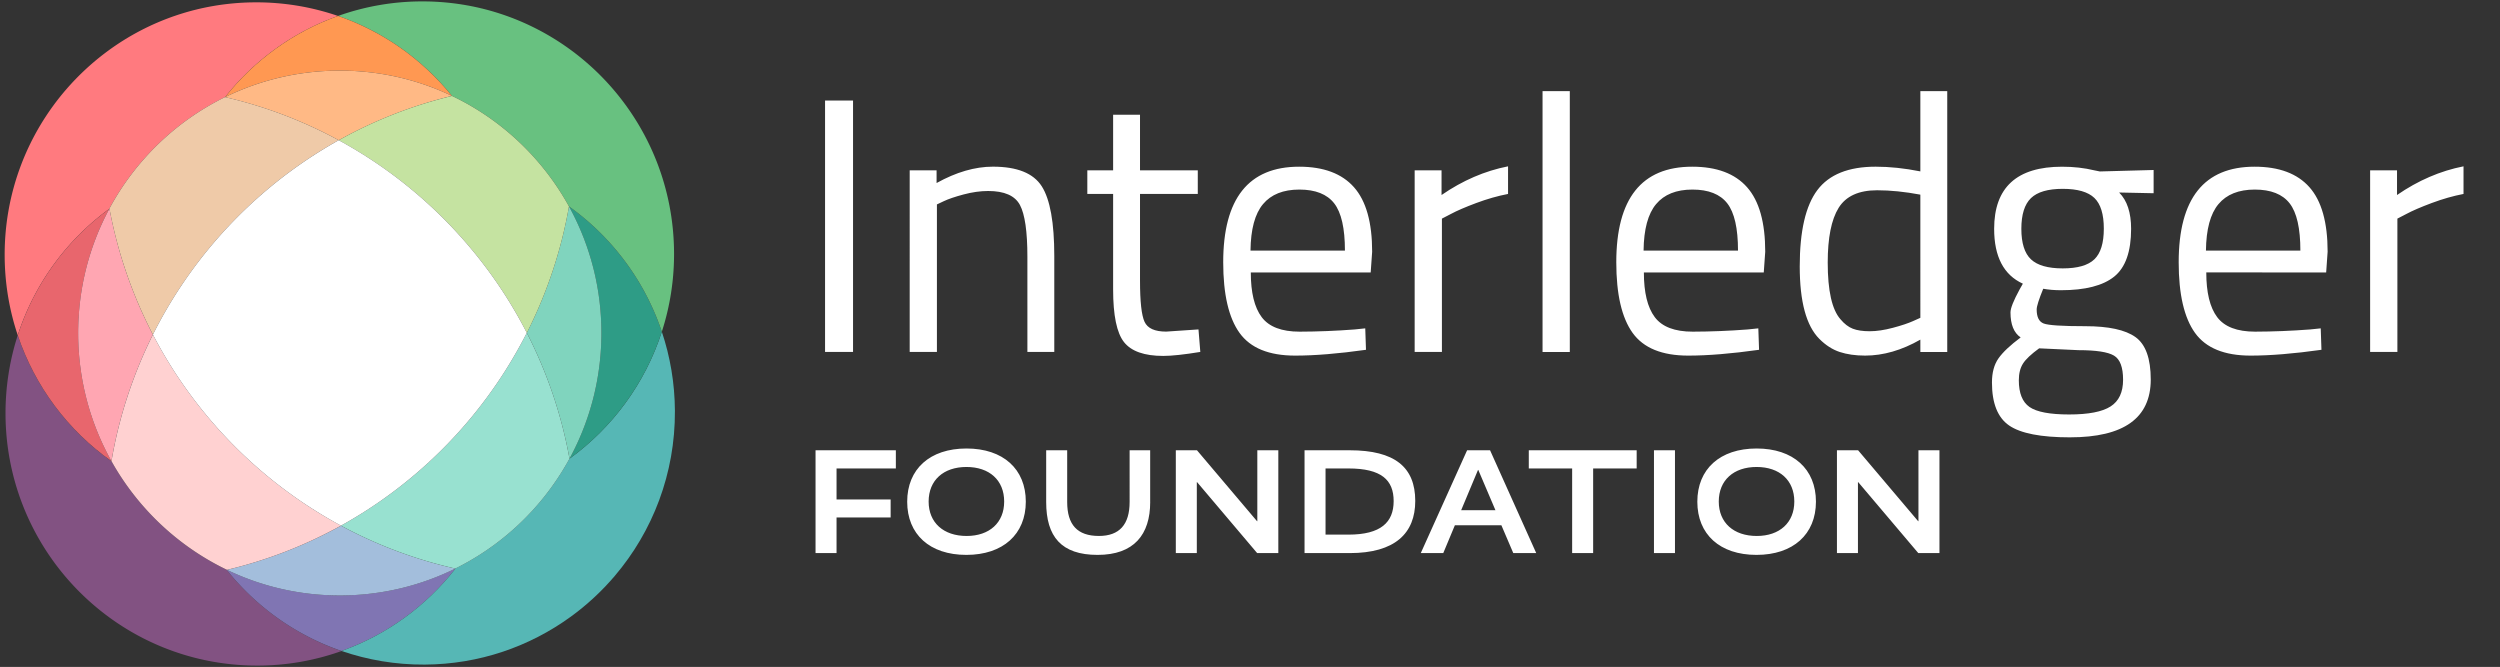 <svg xmlns="http://www.w3.org/2000/svg" xml:space="preserve" id="Layer_1" x="0" y="0" version="1.1" viewBox="0 0 959.42 255.96"><rect x="0" y="0" width="959.42" height="255.96" fill="#333333" stroke="none"/><style>.st0{fill:#fff}</style><path d="M316.63 135.07V38.59h10.74v96.48h-10.74zM359.57 135.07h-10.46V65.36h10.32v4.88c7.53-4.18 14.73-6.28 21.61-6.28 9.29 0 15.55 2.51 18.75 7.53 3.21 5.02 4.81 13.94 4.81 26.77v36.81h-10.32V98.54c0-9.67-.95-16.29-2.86-19.87-1.91-3.58-5.97-5.37-12.2-5.37-2.98 0-6.11.44-9.41 1.32-3.3.88-5.83 1.74-7.6 2.58l-2.65 1.25v56.62zM459.67 74.42H437.5v33.32c0 7.99.58 13.24 1.74 15.76 1.16 2.51 3.92 3.76 8.29 3.76l12.41-.84.7 8.64c-6.23 1.02-10.97 1.53-14.22 1.53-7.25 0-12.27-1.77-15.06-5.3-2.79-3.53-4.18-10.27-4.18-20.22V74.42h-9.9v-9.06h9.9V44.03h10.32v21.33h22.17v9.06zM519.9 126.43l4.04-.42.28 8.23c-10.6 1.49-19.66 2.23-27.19 2.23-10.04 0-17.15-2.9-21.33-8.71-4.18-5.81-6.27-14.85-6.27-27.12 0-24.44 9.71-36.67 29.14-36.67 9.39 0 16.4 2.63 21.05 7.88 4.65 5.25 6.97 13.5 6.97 24.75l-.56 7.95h-46.01c0 7.72 1.39 13.43 4.18 17.15 2.79 3.72 7.64 5.58 14.57 5.58 6.93-.02 13.97-.3 21.13-.85zm-3.76-30.26c0-8.55-1.37-14.59-4.11-18.12-2.74-3.53-7.21-5.3-13.38-5.3-6.18 0-10.83 1.86-13.94 5.58-3.12 3.72-4.72 9.67-4.81 17.85h36.24zM542.9 135.07V65.36h10.32v9.48c8.09-5.58 16.59-9.25 25.52-11.01v10.6c-3.9.75-7.97 1.9-12.2 3.48-4.23 1.58-7.46 2.98-9.69 4.18l-3.49 1.81v51.17H542.9zM591.98 135.07V34.97h10.46v100.11h-10.46zM670.75 126.43l4.04-.42.28 8.23c-10.6 1.49-19.66 2.23-27.19 2.23-10.04 0-17.15-2.9-21.33-8.71-4.18-5.81-6.27-14.85-6.27-27.12 0-24.44 9.71-36.67 29.14-36.67 9.39 0 16.4 2.63 21.05 7.88 4.65 5.25 6.97 13.5 6.97 24.75l-.56 7.95h-46.01c0 7.72 1.39 13.43 4.18 17.15 2.79 3.72 7.64 5.58 14.57 5.58 6.93-.02 13.97-.3 21.13-.85zm-3.76-30.26c0-8.55-1.37-14.59-4.11-18.12-2.74-3.53-7.21-5.3-13.38-5.3-6.18 0-10.83 1.86-13.94 5.58-3.12 3.72-4.72 9.67-4.81 17.85h36.24zM747.29 34.97v100.11h-10.32v-4.74c-7.16 4.09-14.22 6.13-21.19 6.13-3.72 0-6.97-.47-9.76-1.39-2.79-.93-5.39-2.6-7.81-5.02-5.02-5.02-7.53-14.29-7.53-27.82 0-13.52 2.25-23.28 6.76-29.28s11.97-8.99 22.38-8.99c5.39 0 11.1.6 17.15 1.81V34.97h10.32zm-36.25 91.18c1.67.65 3.83.97 6.48.97s5.62-.44 8.92-1.32c3.3-.88 5.88-1.74 7.74-2.58l2.79-1.25V74.7c-5.95-1.12-11.48-1.68-16.59-1.68-7.06 0-11.99 2.26-14.78 6.76-2.79 4.51-4.18 11.5-4.18 20.98 0 10.78 1.62 18.03 4.88 21.75 1.49 1.78 3.07 2.99 4.74 3.64zM794.42 167.84c-11.15 0-18.94-1.51-23.35-4.53-4.42-3.02-6.62-8.53-6.62-16.52 0-3.81.84-6.9 2.51-9.27 1.67-2.37 4.51-5.04 8.5-8.02-2.6-1.76-3.9-4.97-3.9-9.62 0-1.58 1.16-4.51 3.49-8.78l1.26-2.23c-7.34-3.35-11.02-10.36-11.02-21.05 0-15.89 8.69-23.84 26.07-23.84 4.46 0 8.6.47 12.41 1.4l2.09.42 20.63-.56v8.92l-13.24-.28c3.07 3.07 4.6 7.72 4.6 13.94 0 8.74-2.16 14.85-6.48 18.33-4.32 3.48-11.13 5.23-20.42 5.23-2.51 0-4.79-.19-6.83-.56-1.67 4.09-2.51 6.74-2.51 7.95 0 2.88.88 4.67 2.65 5.37 1.76.7 7.11 1.05 16.03 1.05 8.92 0 15.34 1.39 19.24 4.18 3.9 2.79 5.86 8.23 5.86 16.31-.02 14.77-10.34 22.16-30.97 22.16zm-19.66-21.89c0 4.93 1.37 8.34 4.11 10.25 2.74 1.9 7.81 2.86 15.2 2.86s12.69-1.02 15.89-3.07c3.21-2.05 4.81-5.46 4.81-10.25s-1.16-7.88-3.49-9.27c-2.33-1.39-6.88-2.09-13.66-2.09l-15.06-.7c-3.07 2.23-5.14 4.18-6.2 5.85-1.07 1.68-1.6 3.81-1.6 6.42zm.97-58.14c0 5.48 1.23 9.39 3.69 11.71 2.46 2.32 6.53 3.48 12.2 3.48 5.67 0 9.71-1.16 12.13-3.48 2.42-2.32 3.63-6.25 3.63-11.78 0-5.53-1.21-9.46-3.63-11.78-2.42-2.32-6.46-3.49-12.13-3.49-5.67 0-9.74 1.19-12.2 3.56-2.45 2.37-3.69 6.29-3.69 11.78zM886.58 126.43l4.04-.42.28 8.23c-10.6 1.49-19.66 2.23-27.19 2.23-10.04 0-17.15-2.9-21.33-8.71-4.18-5.81-6.27-14.85-6.27-27.12 0-24.44 9.71-36.67 29.14-36.67 9.39 0 16.4 2.63 21.05 7.88 4.65 5.25 6.97 13.5 6.97 24.75l-.56 7.95H846.7c0 7.72 1.39 13.43 4.18 17.15 2.79 3.72 7.64 5.58 14.57 5.58 6.93-.02 13.97-.3 21.13-.85zm-3.77-30.26c0-8.55-1.37-14.59-4.11-18.12-2.74-3.53-7.21-5.3-13.38-5.3-6.18 0-10.83 1.86-13.94 5.58-3.12 3.72-4.72 9.67-4.81 17.85h36.24zM909.58 135.07V65.36h10.32v9.48c8.09-5.58 16.59-9.25 25.52-11.01v10.6c-3.9.75-7.97 1.9-12.2 3.48-4.23 1.58-7.46 2.98-9.69 4.18l-3.49 1.81v51.17h-10.46zM343.8 179.78h-22.76v11.89h20.76v6.92h-20.76v13.67h-8.06V172.8h30.82v6.98zM370.85 212.95c-14.07 0-22.7-7.89-22.7-20.42 0-12.52 8.69-20.41 22.76-20.41s22.76 7.89 22.76 20.41c-.01 12.53-8.76 20.42-22.82 20.42zm.05-33.74c-8.81 0-14.52 5.09-14.52 13.27 0 8.12 5.72 13.21 14.58 13.21 8.75 0 14.41-5.09 14.41-13.21 0-8.18-5.66-13.27-14.47-13.27zM441.41 192.65c0 12.52-6.23 20.3-20.19 20.3-13.95 0-19.73-7.03-19.73-20.3V172.8h8.06v19.84c0 8.75 3.89 13.04 12.18 13.04 7.89 0 11.78-4.4 11.78-13.04V172.8h7.89v19.85zM490.58 212.26h-8.12l-23.05-27.22h-.11v27.22h-8.06V172.8h8.12l23.05 27.22h.11V172.8h8.06v39.46zM517.97 212.26h-17.33V172.8h17.33c17.27 0 25.16 6.46 25.16 19.44 0 12.42-7.77 20.02-25.16 20.02zm-.46-32.48h-8.81v25.39h8.81c12.35 0 17.33-4.69 17.33-12.87 0-8.12-4.74-12.52-17.33-12.52zM589.56 212.26h-8.81l-4.57-10.69h-17.84l-4.46 10.69h-8.63l17.78-39.46h8.81l17.72 39.46zm-22.24-31.91h-.11l-6.46 15.44h13.15l-6.58-15.44zM628.1 179.78h-16.7v32.48h-8.06v-32.48H586.7v-6.98h41.4v6.98zM642.8 212.26h-8.06V172.8h8.06v39.46zM674.08 212.95c-14.07 0-22.7-7.89-22.7-20.42 0-12.52 8.69-20.41 22.76-20.41 14.07 0 22.76 7.89 22.76 20.41-.01 12.53-8.76 20.42-22.82 20.42zm.05-33.74c-8.81 0-14.52 5.09-14.52 13.27 0 8.12 5.72 13.21 14.58 13.21 8.75 0 14.41-5.09 14.41-13.21 0-8.18-5.66-13.27-14.47-13.27zM744.3 212.26h-8.12l-23.05-27.22h-.11v27.22h-8.06V172.8h8.12l23.05 27.22h.11V172.8h8.06v39.46z" class="st0"/><path fill="#825282" d="M87.01 218.71a.7.7 0 0 1-.08-.1c-18.63-8.99-34.07-23.58-44.15-41.6l-.01-.01c-16.6-11.75-29.35-28.62-35.96-48.34-3.09 9.57-4.74 19.79-4.69 30.41.13 24.16 9.07 46.2 23.74 63.09a97.564 97.564 0 0 0 17.13 15.53c15.88 11.27 35.3 17.85 56.24 17.74a96.08 96.08 0 0 0 31.83-5.58c-17.48-6.04-32.71-16.95-44.05-31.14z"/><path fill="#8075b3" d="M174.79 218.2c.02-.03.04-.05.06-.08-.04.02-.09.04-.13.06-13.21 6.53-28.06 10.24-43.78 10.32-15.7.09-30.58-3.45-43.85-9.83-.06-.03-.11-.05-.17-.08a.7.7 0 0 1 .08.1c11.33 14.19 26.56 25.11 44.05 31.13 17.44-6.2 32.56-17.29 43.74-31.62z"/><path fill="#a3bedc" d="M87.1 218.69c13.27 6.38 28.15 9.91 43.85 9.83 15.72-.09 30.57-3.79 43.78-10.32-15.51-3.51-30.23-9.1-43.87-16.46a173.434 173.434 0 0 1-43.76 16.95z"/><path fill="#56b7b5" d="M253.99 127.3c3.2 9.54 4.96 19.74 5.02 30.35.13 24.16-8.57 46.3-23.06 63.35-5 5.88-10.69 11.16-16.95 15.7-15.76 11.44-35.1 18.24-56.04 18.35-11.17.06-21.9-1.79-31.89-5.23 17.43-6.22 32.55-17.31 43.73-31.63.02-.03.04-.05.06-.08 18.53-9.19 33.81-23.95 43.69-42.08l.01-.01c16.48-11.92 29.04-28.93 35.43-48.72z"/><path fill="#2e9c86" d="M218.36 79.2c-.01 0-.01-.01 0 0-.01 0-.01 0 0 0 7.84 14.26 12.35 30.63 12.44 48.06.1 17.66-4.35 34.29-12.24 48.76 0 .01-.01.01-.01.02l.01-.01c16.48-11.93 29.04-28.94 35.43-48.73-6.56-19.59-19.19-36.36-35.63-48.1z"/><path fill="#80d4be" d="M218.56 176.02c7.88-14.48 12.33-31.1 12.24-48.76-.09-17.43-4.6-33.8-12.44-48.05a173.88 173.88 0 0 1-16.18 48.53 174.01 174.01 0 0 1 16.38 48.28z"/><path fill="#98e1d0" d="M202.17 127.73c-2.53 4.98-5.28 9.82-8.26 14.52a175.548 175.548 0 0 1-48.69 50.58c-4.63 3.19-9.43 6.16-14.37 8.9a172.523 172.523 0 0 0 43.87 16.46c.04-.02.09-.04.13-.06 18.53-9.19 33.81-23.95 43.69-42.08 0-.01.01-.01.01-.02-3.1-17.11-8.7-33.33-16.38-48.3z"/><path fill="#ff7a7f" d="M41.93 80.16c.02-.04.05-.09.07-.13 9.95-18.48 25.49-33.5 44.36-42.75.01-.01.03-.01.04-.02 11.14-14.08 26.1-24.99 43.33-31.13C119.73 2.69 109 .84 97.84.9c-21.18.11-40.73 7.06-56.58 18.75a97.869 97.869 0 0 0-15.72 14.51C10.64 51.31 1.66 73.76 1.79 98.3c.06 10.61 1.82 20.82 5.02 30.35 6.35-19.66 18.8-36.57 35.12-48.49z"/><path fill="#e8666d" d="m42.77 176.99.01.01c0-.01-.01-.01-.01-.02-8.04-14.39-12.67-30.96-12.77-48.63-.09-17.43 4.23-33.85 11.93-48.2-16.32 11.92-28.77 28.84-35.12 48.5 6.61 19.72 19.36 36.6 35.96 48.34z"/><path fill="#ffa6b2" d="M42.02 80.09c0-.02-.01-.05-.01-.07-.02.04-.05.09-.07.13-7.7 14.35-12.03 30.77-11.94 48.2.1 17.66 4.73 34.24 12.77 48.63 2.93-17.17 8.37-33.49 15.91-48.57a173.918 173.918 0 0 1-16.66-48.32z"/><path fill="#ffd1d1" d="M116.37 192.97a175.408 175.408 0 0 1-49.3-50.16c-3.01-4.65-5.81-9.45-8.38-14.4a173.985 173.985 0 0 0-15.91 48.57c0 .01.01.01.01.02 10.08 18.02 25.52 32.61 44.15 41.6.06.03.11.05.17.08 15.49-3.68 30.18-9.44 43.76-16.96-4.99-2.68-9.83-5.61-14.5-8.75z"/><path fill="#68c180" d="M129.74 6.12A96.171 96.171 0 0 1 161.57.54c21.24-.12 40.91 6.66 56.92 18.23a96.858 96.858 0 0 1 15.75 14.25c15.08 16.99 24.3 39.34 24.44 63.88a96.813 96.813 0 0 1-4.69 30.41c-6.56-19.59-19.19-36.37-35.63-48.1 0 0-.01 0-.01-.01-10.15-18.43-25.88-33.33-44.9-42.4-.01-.01-.03-.01-.04-.02-11.3-13.97-26.38-24.71-43.67-30.66z"/><path fill="#ff9852" d="M86.41 37.25c13.13-6.43 27.86-10.07 43.44-10.16s30.36 3.4 43.55 9.68c-11.29-13.96-26.37-24.7-43.67-30.65-17.22 6.14-32.18 17.05-43.32 31.13z"/><path fill="#ffb985" d="M130 53.82a172.927 172.927 0 0 1 43.43-17.01c.01 0 .02 0 .02-.01-.01-.01-.03-.01-.04-.02-13.19-6.28-27.97-9.77-43.55-9.68s-30.32 3.73-43.44 10.16c-.01.01-.03.01-.04.02.01 0 .02 0 .02.01 15.4 3.55 30.04 9.16 43.6 16.53z"/><path fill="#c5e3a1" d="M130 53.82a175.439 175.439 0 0 1 63.75 59.29c3.04 4.73 5.85 9.61 8.43 14.64a173.88 173.88 0 0 0 16.18-48.53l-.01-.01c-10.15-18.43-25.88-33.33-44.9-42.4-.01 0-.02 0-.02.01a171.628 171.628 0 0 0-43.43 17z"/><path fill="#efcaa8" d="M58.68 128.41a175.55 175.55 0 0 1 71.31-74.6 172.681 172.681 0 0 0-43.61-16.54c-.01 0-.01 0-.02-.01C67.49 46.53 51.95 61.54 42 80.02c0 .02.01.05.01.07a174.26 174.26 0 0 0 16.67 48.32z"/><path d="M144.89 62.9A176.1 176.1 0 0 0 130 53.81c-5.09 2.84-10.02 5.93-14.78 9.25a175.445 175.445 0 0 0-56.54 65.35c2.57 4.94 5.37 9.75 8.38 14.4a175.538 175.538 0 0 0 49.3 50.16c4.68 3.14 9.51 6.07 14.49 8.76 4.94-2.74 9.74-5.71 14.37-8.9a175.548 175.548 0 0 0 48.69-50.58c2.97-4.69 5.73-9.54 8.26-14.52-2.58-5.03-5.39-9.91-8.43-14.64a175.627 175.627 0 0 0-48.85-50.19z" class="st0"/></svg>

